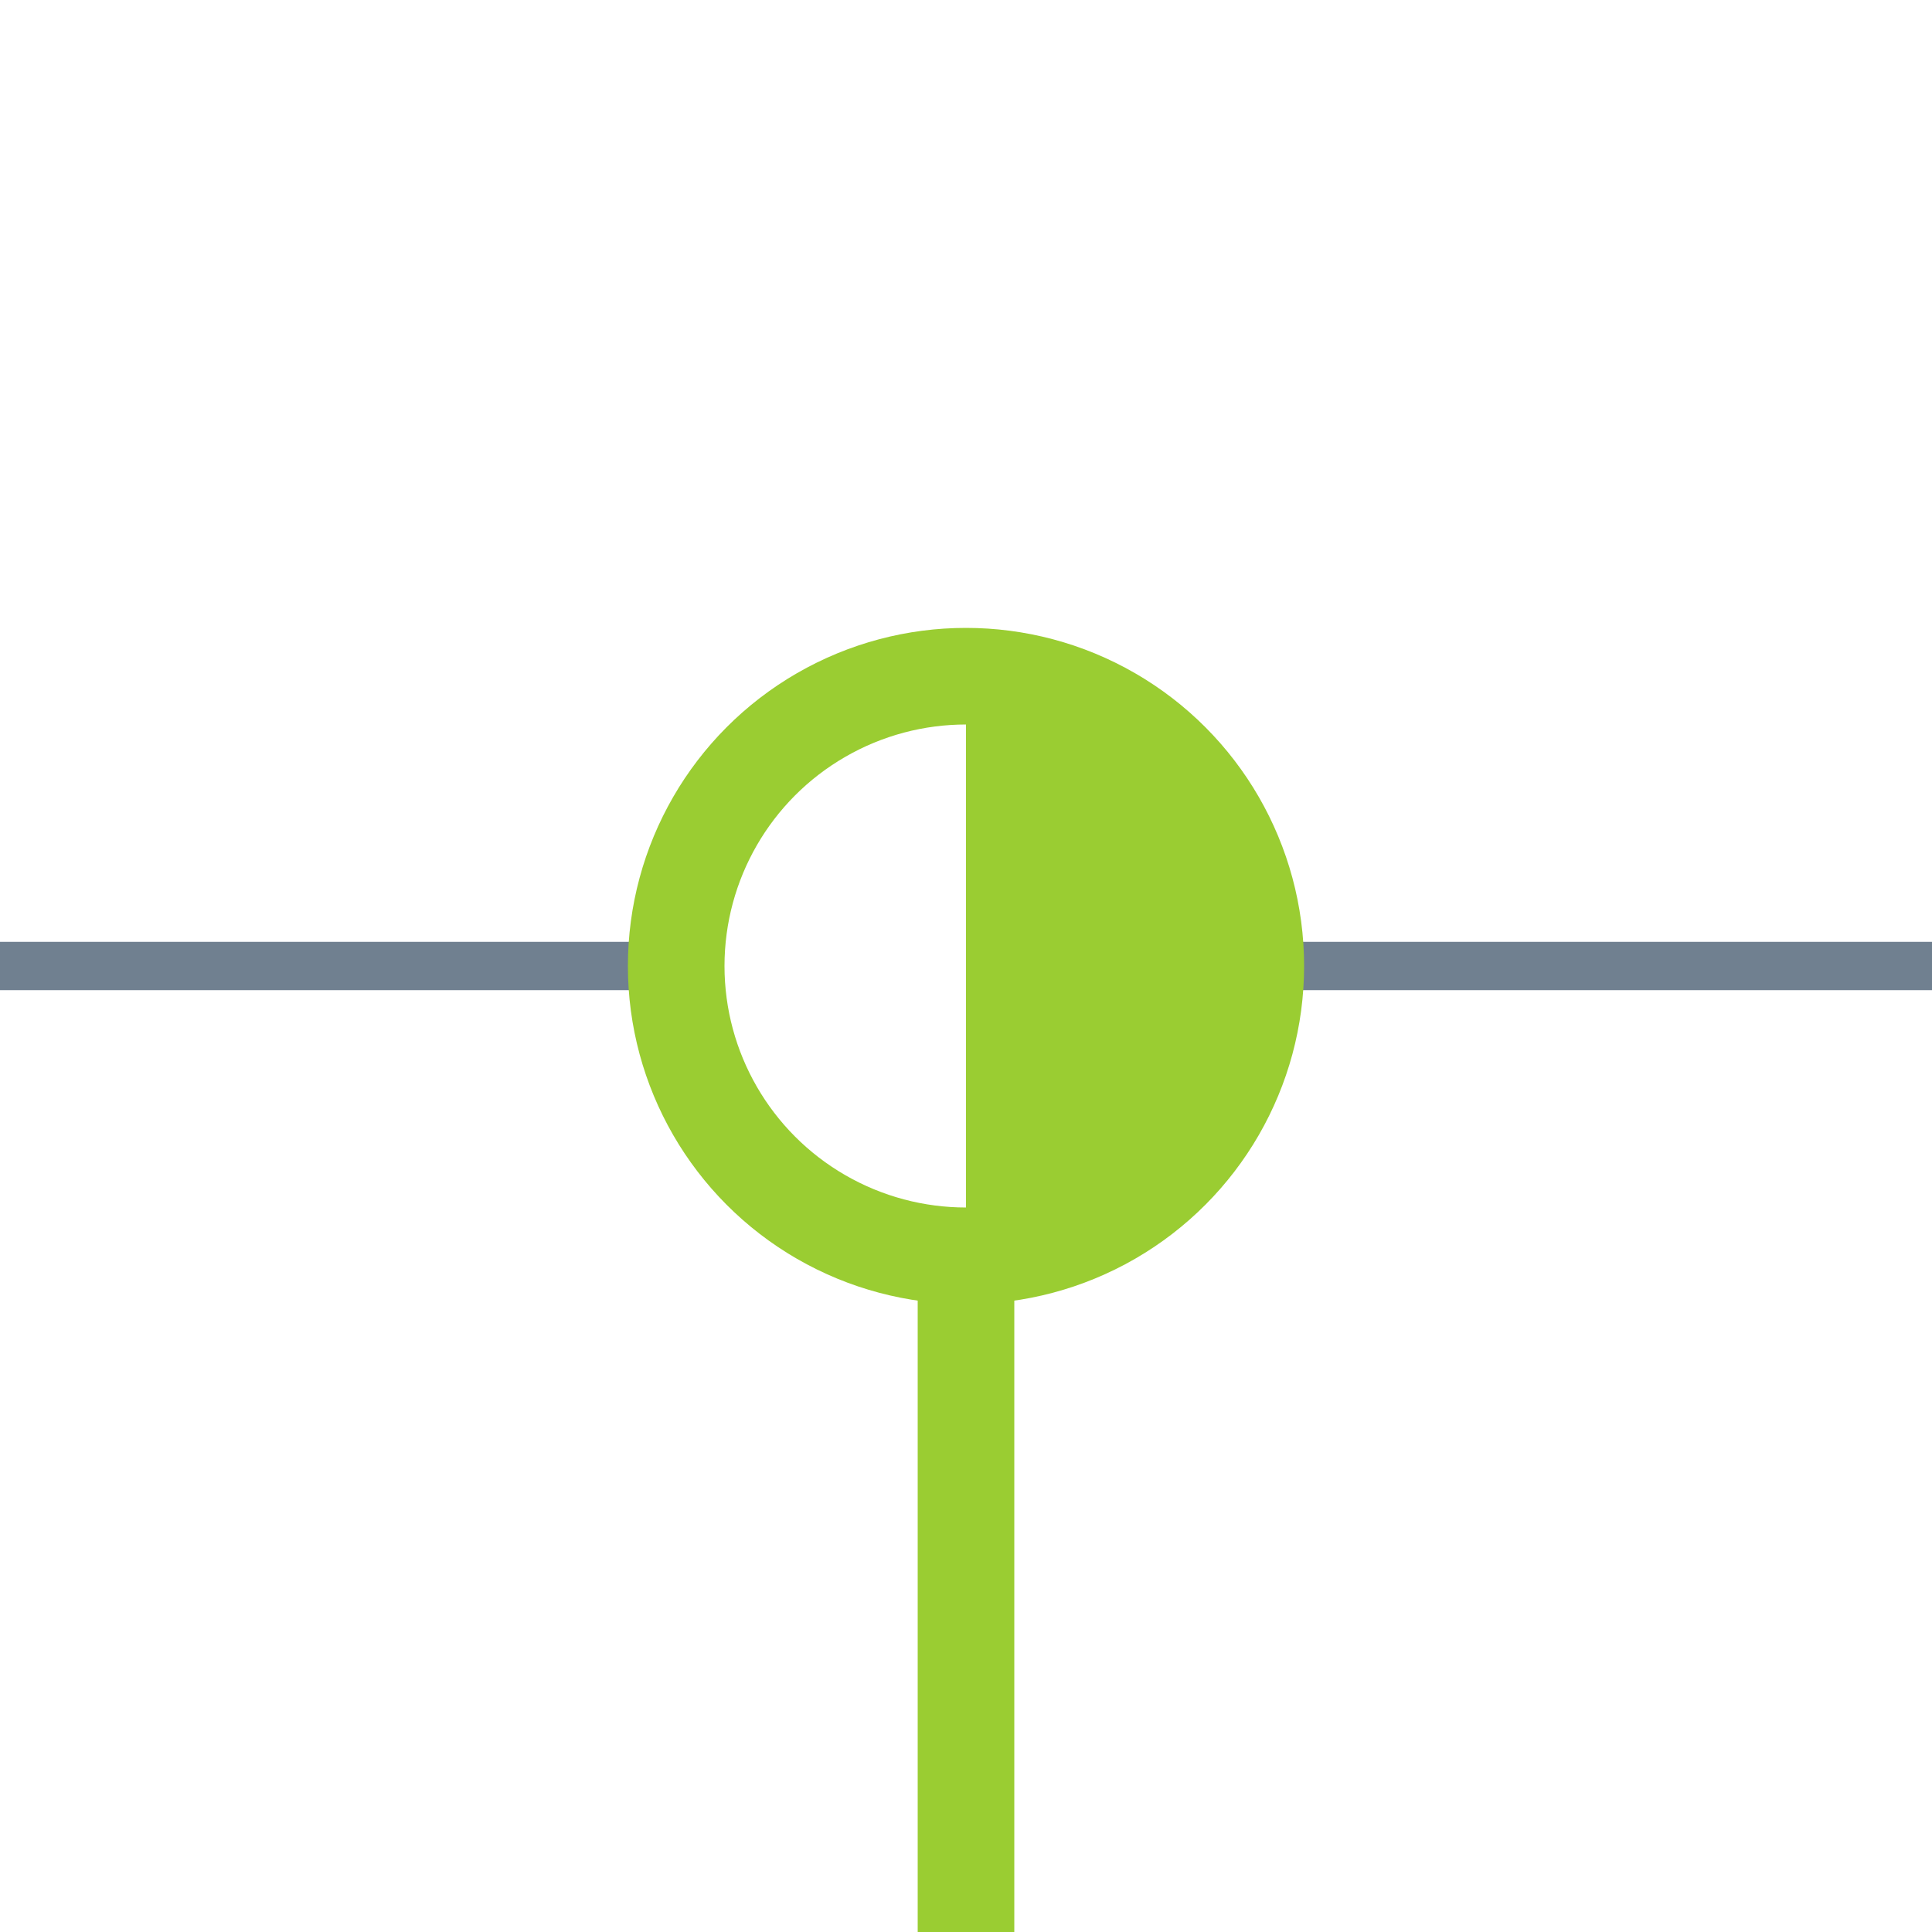 <?xml version="1.0" encoding="utf-8"?>
<svg width="40" height="40" xmlns="http://www.w3.org/2000/svg">
  <g>
    <line x1="26" y1="20" x2="40" y2="20" style="stroke:slategray;stroke-width:1" />
    <line x1="0" y1="20" x2="14" y2="20" style="stroke:slategray;stroke-width:1" />
    <circle cx="20" cy="20" r="6" style="stroke:YellowGreen;stroke-width:2;" fill="transparent" />
    <path d="M20 14 A6,6 0 0,1 20 26" style="stroke:YellowGreen; stroke-width:0.1;" fill="YellowGreen" />
    <line x1="20" y1="26" x2="20" y2="40" style="stroke:YellowGreen;stroke-width:2;" />
  </g>
</svg>